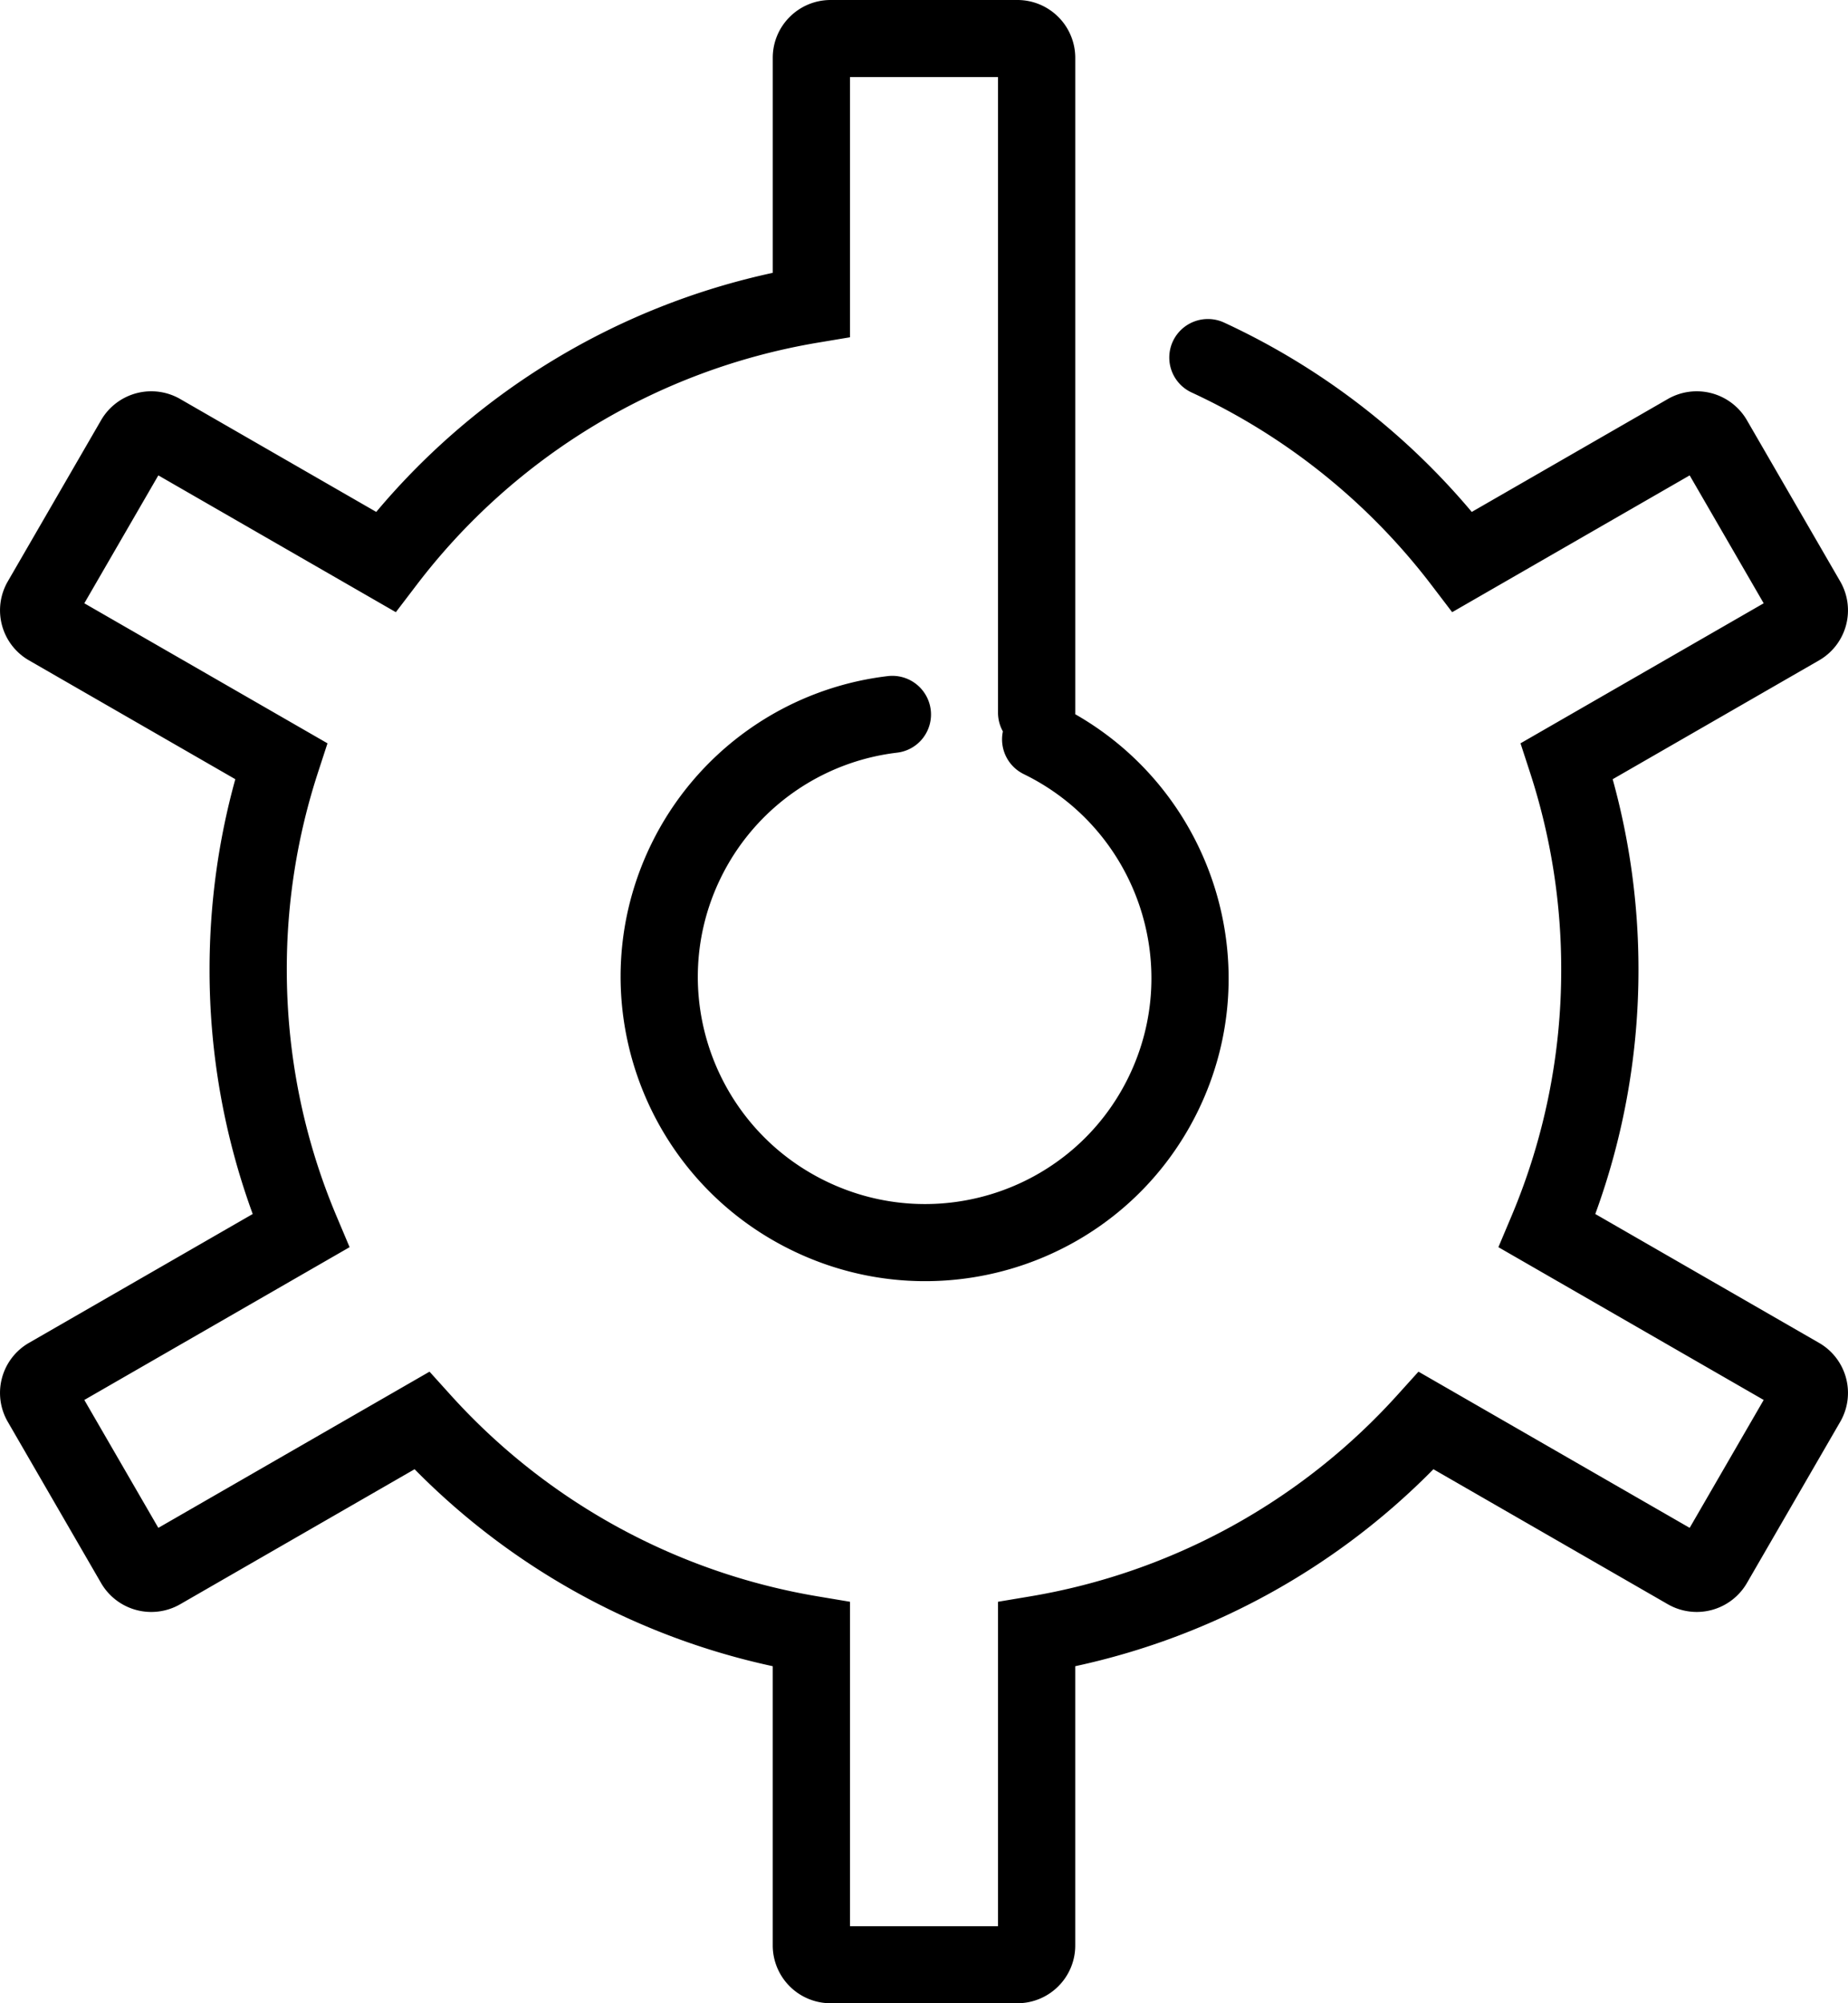 <svg xmlns="http://www.w3.org/2000/svg" width="96" height="104" id="settings"><path d="M55.856 37.08c7.173 4.092 10.036 13.09 6.376 20.596-3.813 7.818-13.262 11.055-21.104 7.23-7.842-3.825-11.109-13.263-7.296-21.082a15.724 15.724 0 0 1 12.282-8.723 2.01 2.01 0 0 1 2.235 1.747 1.996 1.996 0 0 1-1.745 2.227 11.728 11.728 0 0 0-9.165 6.508c-2.845 5.833-.408 12.874 5.442 15.728 5.85 2.853 12.9.438 15.745-5.394 2.844-5.833.408-12.874-5.443-15.728a2.006 2.006 0 0 1-1.085-2.217 1.986 1.986 0 0 1-.253-.972V4h-7.69v13.51l-1.674.28a33.101 33.101 0 0 0-20.848 12.59l-1.07 1.402L8.225 24.68 4.38 31.32l12.632 7.27-.502 1.54a32.88 32.88 0 0 0-1.612 10.203c0 4.452.884 8.777 2.577 12.79l.686 1.625L4.38 72.68l3.845 6.64 14.088-8.109 1.087 1.203a33.07 33.07 0 0 0 19.08 10.463l1.675.28V100h7.69V83.157l1.674-.28A33.07 33.07 0 0 0 72.6 72.414l1.087-1.203 14.088 8.109 3.845-6.64-13.781-7.932.686-1.626a32.802 32.802 0 0 0 2.577-12.789A32.88 32.88 0 0 0 79.49 40.13l-.502-1.54 12.632-7.27-3.845-6.64-12.338 7.102-1.07-1.403a33.218 33.218 0 0 0-12.462-10.002 1.997 1.997 0 0 1-.977-2.656 2.009 2.009 0 0 1 2.664-.973 37.221 37.221 0 0 1 12.863 9.829l10.182-5.86a3.014 3.014 0 0 1 4.111 1.097l4.848 8.372a2.995 2.995 0 0 1-1.101 4.098l-10.72 6.17a36.928 36.928 0 0 1 1.34 9.88 36.83 36.83 0 0 1-2.243 12.692l11.623 6.69a2.995 2.995 0 0 1 1.101 4.098l-4.848 8.372a3.014 3.014 0 0 1-4.11 1.098l-12.175-7.008a37.082 37.082 0 0 1-18.606 10.226V101c0 1.657-1.347 3-3.009 3h-9.696a3.005 3.005 0 0 1-3.01-3V86.502a37.082 37.082 0 0 1-18.605-10.226L9.363 83.284a3.014 3.014 0 0 1-4.111-1.098L.404 73.814a2.995 2.995 0 0 1 1.101-4.098l11.623-6.69a36.83 36.83 0 0 1-2.242-12.693c0-3.374.454-6.69 1.338-9.88l-10.719-6.17a2.995 2.995 0 0 1-1.101-4.097l4.848-8.372a3.014 3.014 0 0 1 4.11-1.098l10.183 5.861a37.116 37.116 0 0 1 20.598-12.412V3c0-1.657 1.347-3 3.009-3h9.696a3.005 3.005 0 0 1 3.01 3v34l-.002.08Z"></path></svg>